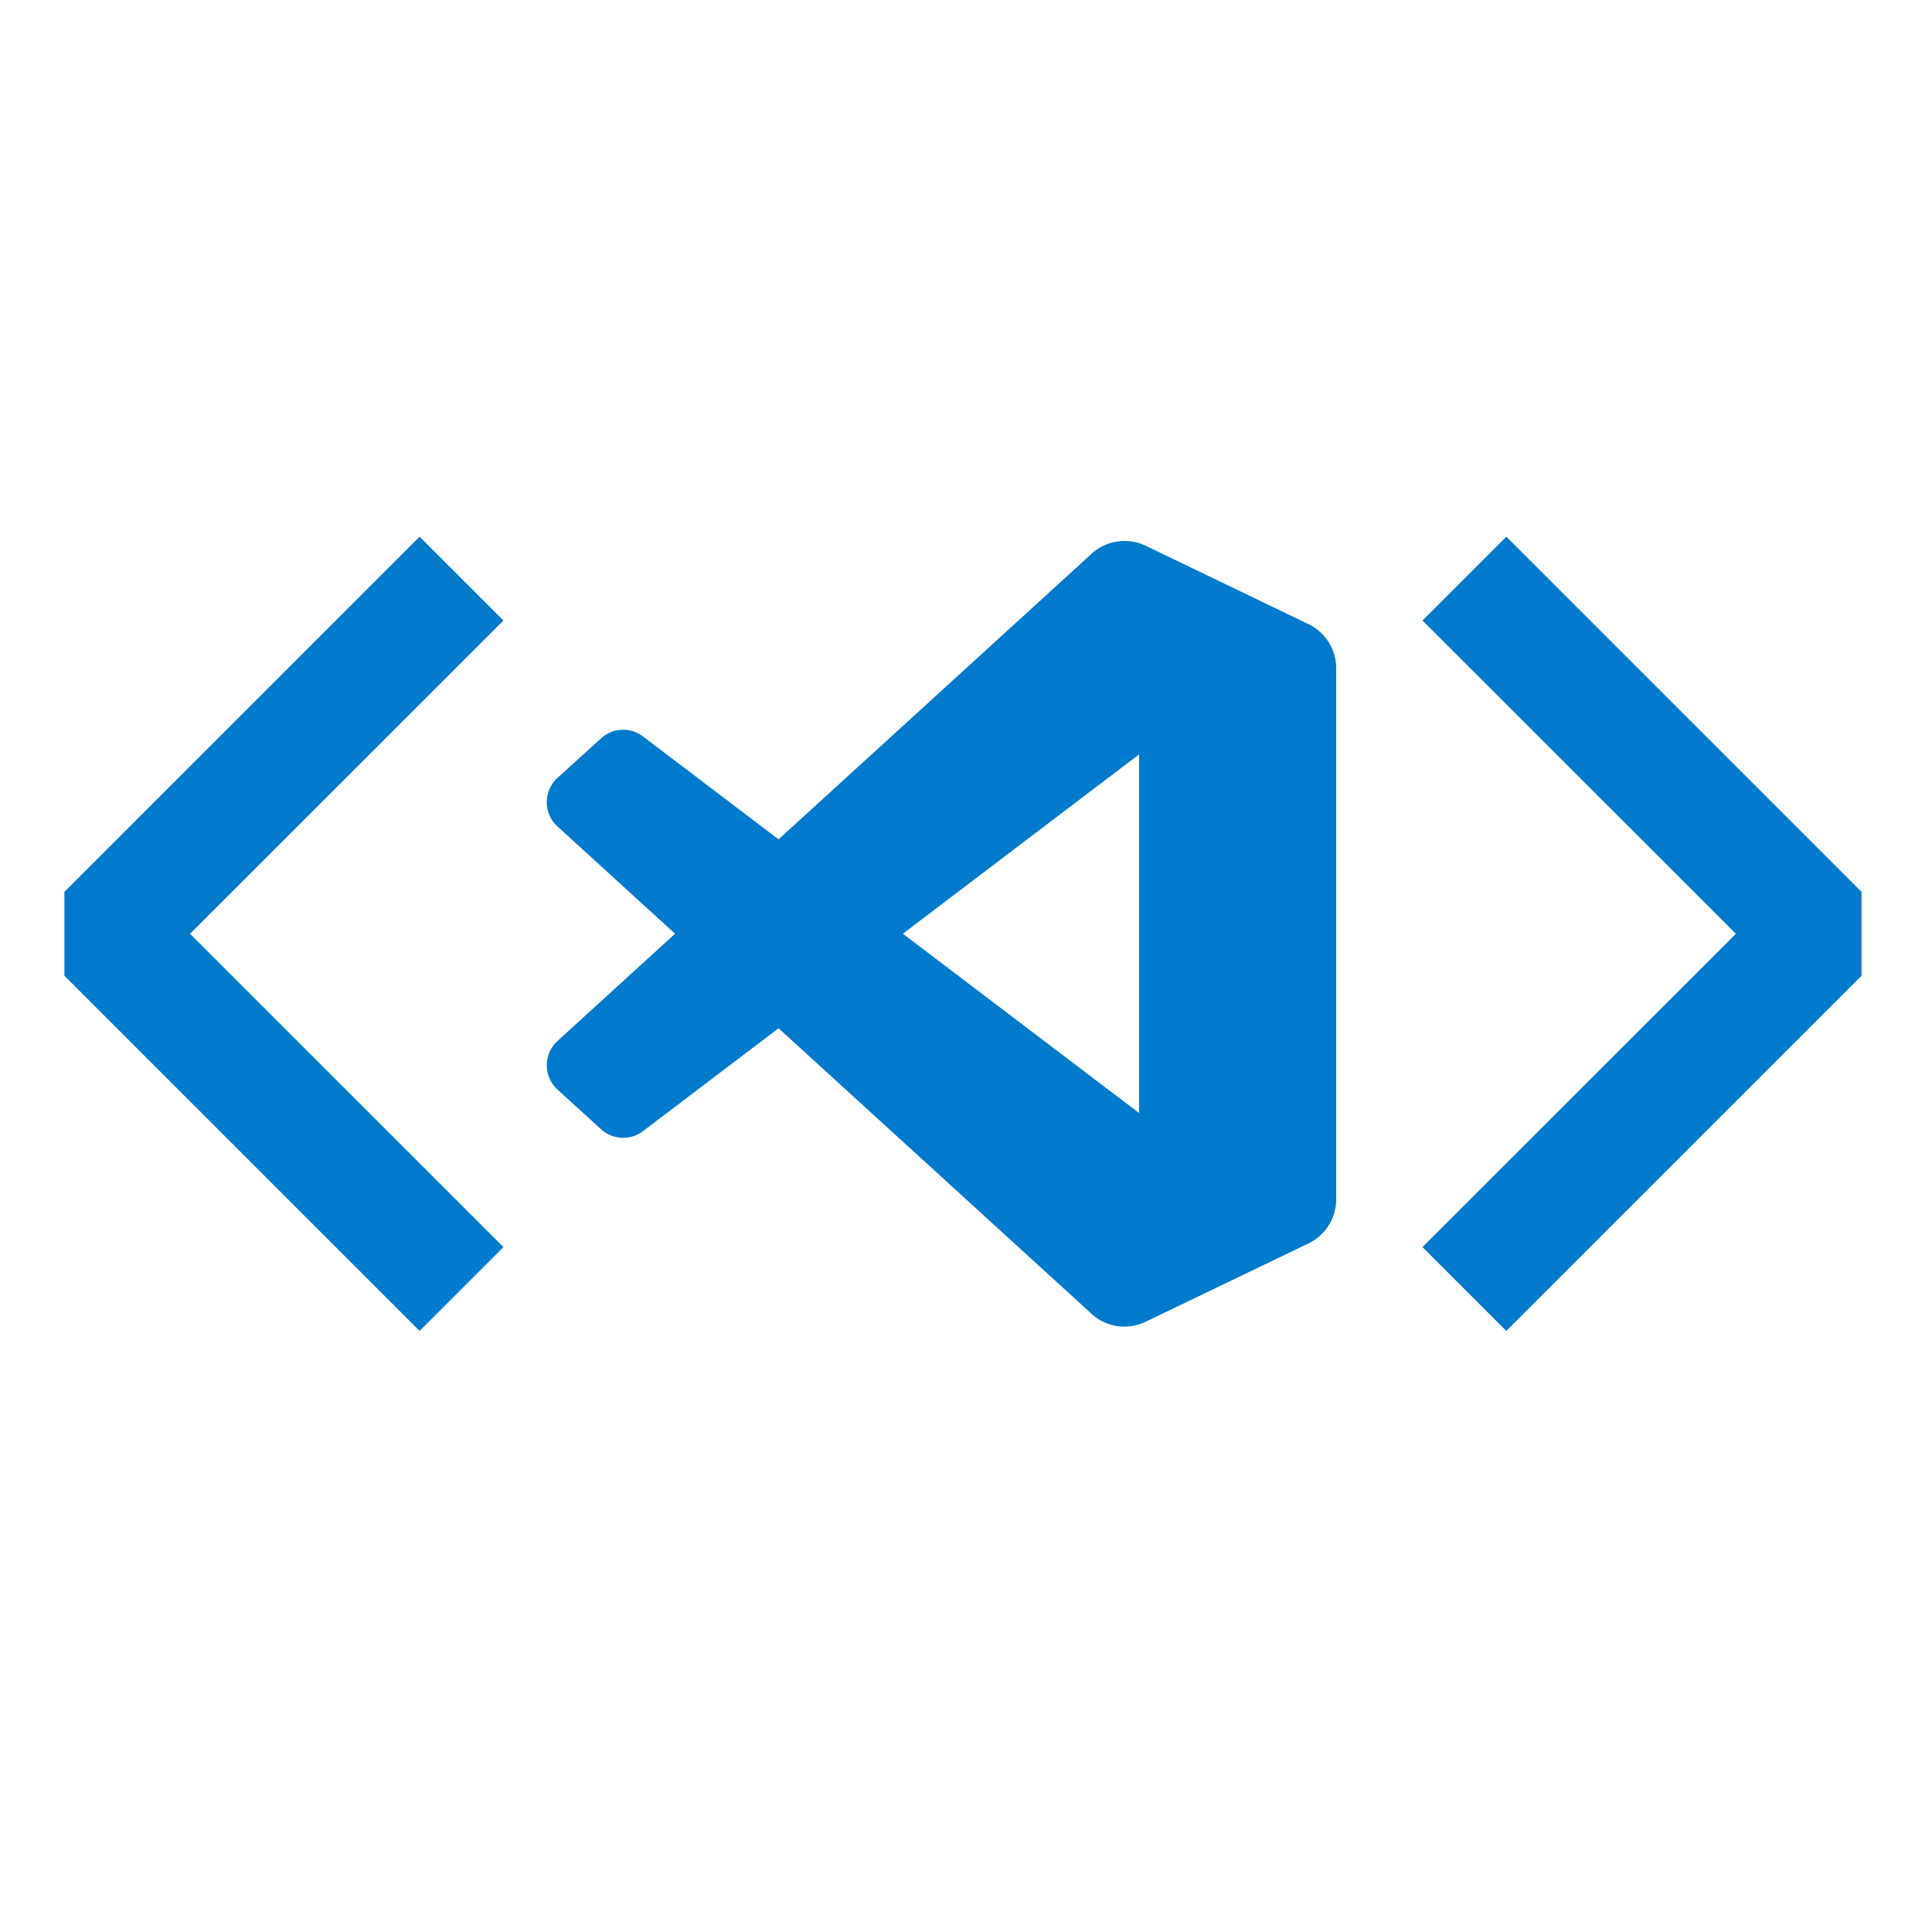 <svg xmlns="http://www.w3.org/2000/svg" width="180" height="180"><path fill="#007acc" d="m121.89 58.141-15.128-7.284a4.574 4.574 0 0 0-5.23.89L72.537 78.2l-12.63-9.584a3.042 3.042 0 0 0-3.908.173l-4.051 3.678a3.067 3.067 0 0 0-.015 4.526l10.963 10-10.963 10a3.067 3.067 0 0 0 .015 4.526l4.051 3.692c1.107.992 2.745 1.064 3.908.173l12.63-9.584 28.993 26.451a4.552 4.552 0 0 0 5.216.89l15.144-7.284a4.576 4.576 0 0 0 2.6-4.138V62.28a4.552 4.552 0 0 0-2.6-4.138v-.001zm-15.761 45.56-22.012-16.71 22.012-16.709v33.419zM140.34 50l-7.81 7.81L161.73 87l-29.2 29.188 7.81 7.81 33.095-33.094v-7.81L140.34 50zm-93.436 7.81L17.704 87l29.2 29.188-7.81 7.81L6 90.904v-7.81L39.094 50l7.81 7.81z"/></svg>